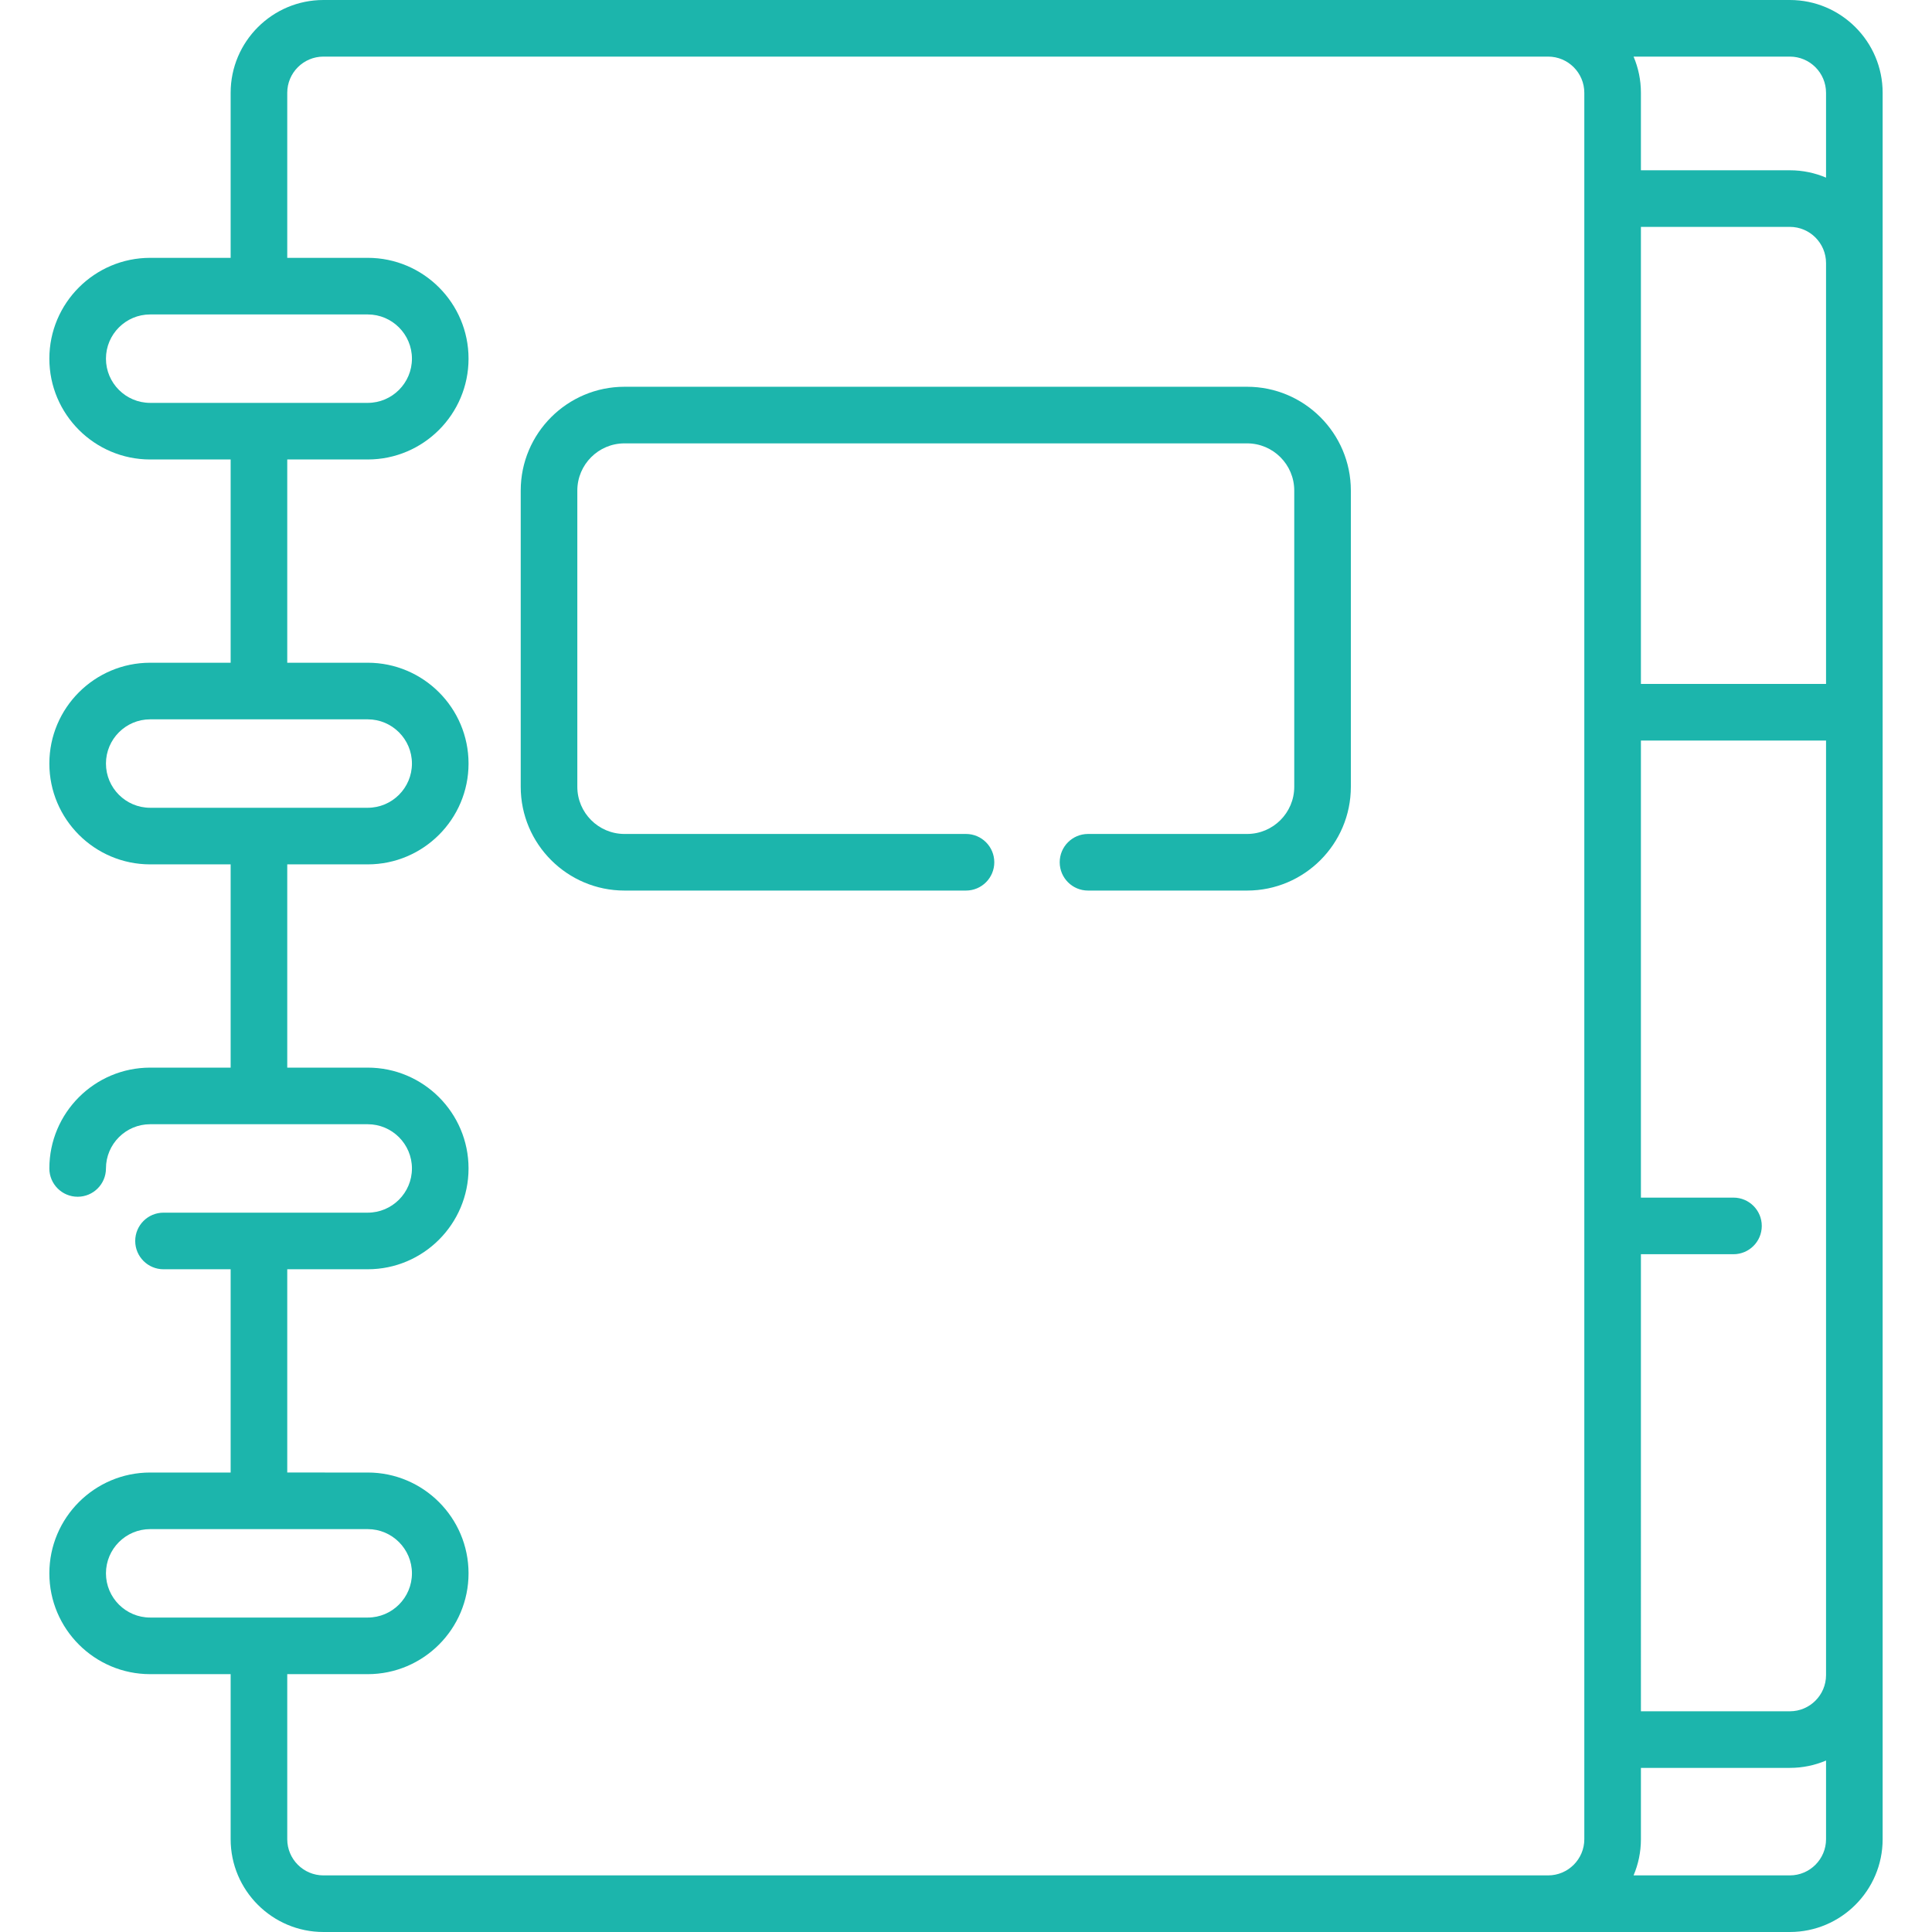 <?xml version="1.0"?>
<svg xmlns="http://www.w3.org/2000/svg" xmlns:xlink="http://www.w3.org/1999/xlink" version="1.1" id="Capa_1" x="0px" y="0px" viewBox="0 0 512.001 512.001" style="enable-background:new 0 0 512.001 512.001;" xml:space="preserve" width="512px" height="512px" class=""><g><g>
	<g>
		<path d="M330.489,102.497H165.497c-15.164,0-27.5,12.336-27.5,27.5v78.511c0,15.164,12.336,27.5,27.5,27.5h90.501    c4.142,0,7.5-3.358,7.5-7.5c0-4.142-3.358-7.5-7.5-7.5h-90.501c-6.893,0-12.5-5.607-12.5-12.5v-78.511    c0-6.893,5.607-12.5,12.5-12.5h164.993c6.893,0,12.5,5.607,12.5,12.5v78.511c0,6.893-5.607,12.5-12.5,12.5h-42.156    c-4.142,0-7.5,3.358-7.5,7.5c0,4.142,3.358,7.5,7.5,7.5h42.156c15.164,0,27.5-12.336,27.5-27.5v-78.511    C357.989,114.833,345.652,102.497,330.489,102.497z" data-original="#000000" class="active-path" data-old_color="#1cb5ac" fill="#1cb5ac"/>
	</g>
</g><g>
	<g>
		<path d="M474.331,0H85.714c-13.559,0-24.59,11.031-24.59,24.59v43.741H39.797c-14.732,0-26.718,11.985-26.718,26.718    c0,14.733,11.985,26.718,26.718,26.718h21.327v53.865H39.797c-14.732,0-26.718,11.985-26.718,26.718    c0,14.733,11.985,26.718,26.718,26.718h21.327v53.865H39.797c-14.732,0-26.718,11.985-26.718,26.718c0,4.142,3.358,7.5,7.5,7.5    c4.142,0,7.5-3.358,7.5-7.5c0-6.461,5.256-11.718,11.718-11.718h57.654c6.461,0,11.718,5.256,11.718,11.718    s-5.256,11.718-11.718,11.718H43.333c-4.142,0-7.5,3.358-7.5,7.5c0,4.142,3.358,7.5,7.5,7.5h17.791v53.865H39.797    c-14.732,0-26.718,11.985-26.718,26.718c0,14.733,11.985,26.718,26.718,26.718h21.327v43.741c0,13.559,11.031,24.59,24.59,24.59    h388.617c13.559,0,24.59-11.031,24.59-24.59V24.59C498.921,11.031,487.89,0,474.331,0z M39.797,106.767    c-6.462,0-11.718-5.257-11.718-11.718s5.256-11.718,11.718-11.718h57.654c6.461,0,11.718,5.256,11.718,11.718    c0,6.462-5.256,11.718-11.718,11.718H39.797z M39.797,214.068c-6.462,0-11.718-5.257-11.718-11.718s5.256-11.718,11.718-11.718    h57.654c6.461,0,11.718,5.256,11.718,11.718c0,6.462-5.256,11.718-11.718,11.718H39.797z M39.797,428.669    c-6.462,0-11.718-5.256-11.718-11.718c0-6.461,5.256-11.718,11.718-11.718h57.654c6.461,0,11.718,5.256,11.718,11.718    s-5.256,11.718-11.718,11.718H39.797z M419.861,487.41c0,5.288-4.302,9.59-9.59,9.59H164.714h-79c-5.288,0-9.59-4.302-9.59-9.59    v-43.741h21.327c14.732,0,26.718-11.986,26.718-26.718s-11.985-26.718-26.718-26.718H76.124v-53.865h21.327    c14.732,0,26.718-11.986,26.718-26.718s-11.985-26.718-26.718-26.718H76.124v-53.865h21.327c14.732,0,26.718-11.986,26.718-26.718    s-11.985-26.718-26.718-26.718H76.124v-53.865h21.327c14.732,0,26.718-11.986,26.718-26.718S112.184,68.33,97.451,68.33H76.124    V24.59c0-5.288,4.302-9.59,9.59-9.59h324.557c5.288,0,9.59,4.302,9.59,9.59V487.41z M483.921,487.41c0,5.288-4.302,9.59-9.59,9.59    h-41.418c1.253-2.948,1.948-6.189,1.948-9.59v-18.901h39.47c3.4,0,6.642-0.694,9.59-1.948V487.41z M483.921,443.92    c0,5.288-4.302,9.59-9.59,9.59h-39.47V332.382h24.53c4.142,0,7.5-3.358,7.5-7.5c0-4.142-3.358-7.5-7.5-7.5h-24.53V196.254h49.06    V443.92z M483.921,181.254h-49.06V60.126h39.47c5.288,0,9.59,4.302,9.59,9.59V181.254z M483.921,47.074    c-2.948-1.253-6.189-1.948-9.59-1.948h-39.47V24.59c0-3.401-0.694-6.642-1.948-9.59h41.418c5.288,0,9.59,4.302,9.59,9.59V47.074z" data-original="#000000" class="active-path" data-old_color="#1cb5ac" fill="#1cb5ac"/>
	</g>
</g></g> </svg>
